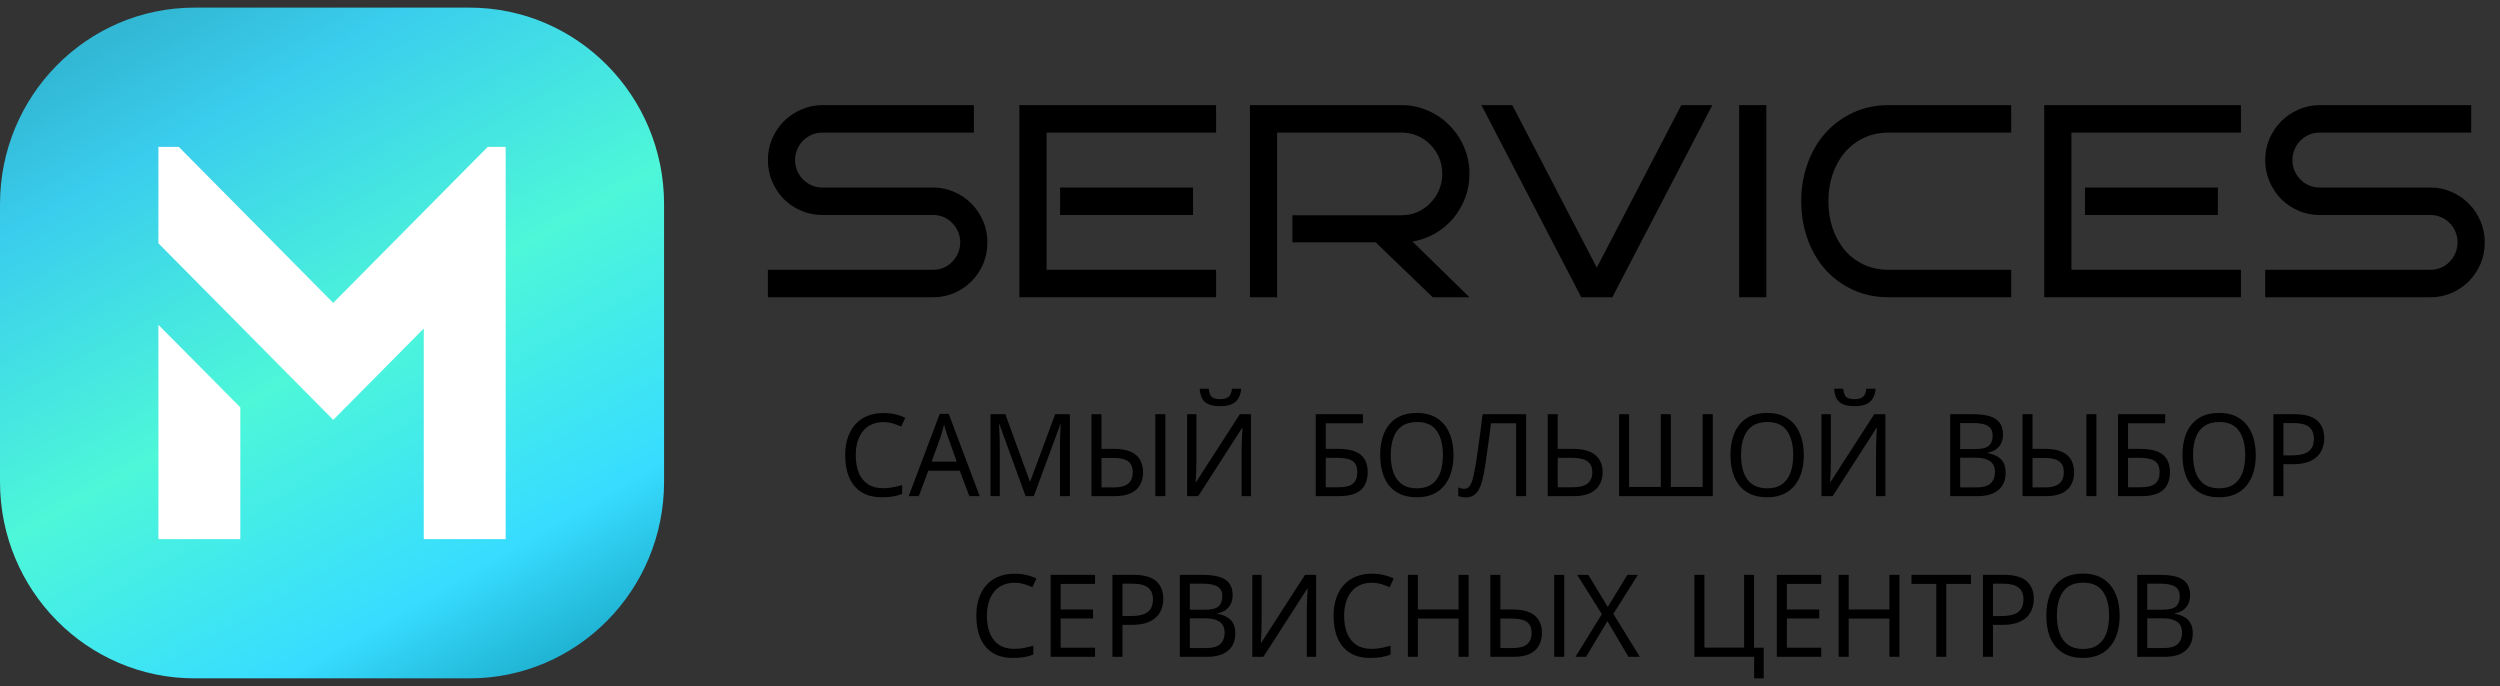 <svg width="164" height="45" viewBox="0 0 164 45" fill="none" xmlns="http://www.w3.org/2000/svg">
<rect x="0" y="0" width="164" height="45" fill="#333333" stroke="none"/>
<path d="M57.94 27.691C57.662 27.691 57.412 27.741 57.188 27.841C56.964 27.936 56.774 28.079 56.619 28.27C56.463 28.456 56.344 28.684 56.261 28.955C56.178 29.221 56.137 29.522 56.137 29.859C56.137 30.3 56.203 30.684 56.334 31.01C56.47 31.337 56.67 31.587 56.932 31.763C57.2 31.939 57.533 32.026 57.932 32.026C58.161 32.026 58.378 32.007 58.582 31.966C58.786 31.926 58.986 31.876 59.181 31.816V32.403C58.986 32.478 58.784 32.533 58.575 32.569C58.37 32.604 58.125 32.621 57.838 32.621C57.307 32.621 56.864 32.508 56.509 32.282C56.154 32.057 55.886 31.735 55.706 31.319C55.531 30.902 55.444 30.413 55.444 29.851C55.444 29.445 55.497 29.073 55.604 28.737C55.716 28.401 55.877 28.11 56.086 27.864C56.3 27.618 56.563 27.43 56.874 27.299C57.185 27.164 57.543 27.096 57.947 27.096C58.215 27.096 58.472 27.123 58.721 27.179C58.969 27.234 59.19 27.312 59.385 27.412L59.122 27.984C58.962 27.909 58.782 27.841 58.582 27.781C58.387 27.721 58.173 27.691 57.94 27.691Z" fill="black"/>
<path d="M63.588 32.546L62.96 30.882H60.895L60.274 32.546H59.61L61.646 27.149H62.237L64.266 32.546H63.588ZM62.179 28.654C62.164 28.614 62.14 28.541 62.106 28.436C62.072 28.33 62.038 28.223 62.004 28.112C61.975 27.997 61.95 27.909 61.931 27.849C61.907 27.949 61.88 28.052 61.851 28.157C61.826 28.258 61.8 28.351 61.77 28.436C61.746 28.521 61.724 28.594 61.705 28.654L61.113 30.28H62.763L62.179 28.654Z" fill="black"/>
<path d="M67.278 32.546L65.563 27.834H65.534C65.544 27.934 65.551 28.062 65.556 28.218C65.566 28.373 65.573 28.544 65.578 28.729C65.583 28.91 65.585 29.096 65.585 29.287V32.546H64.979V27.171H65.95L67.556 31.575H67.585L69.22 27.171H70.183V32.546H69.534V29.241C69.534 29.066 69.536 28.892 69.541 28.722C69.546 28.546 69.553 28.383 69.563 28.233C69.573 28.077 69.58 27.947 69.585 27.841H69.556L67.819 32.546H67.278Z" fill="black"/>
<path d="M71.601 32.546V27.171H72.258V29.445H73.061C73.547 29.445 73.929 29.512 74.206 29.648C74.489 29.783 74.688 29.966 74.805 30.197C74.927 30.428 74.987 30.687 74.987 30.973C74.987 31.289 74.922 31.565 74.79 31.801C74.664 32.037 74.464 32.22 74.192 32.35C73.919 32.481 73.569 32.546 73.141 32.546H71.601ZM73.082 31.974C73.501 31.974 73.81 31.891 74.009 31.725C74.209 31.56 74.309 31.309 74.309 30.973C74.309 30.742 74.26 30.559 74.163 30.423C74.07 30.288 73.927 30.19 73.732 30.13C73.537 30.069 73.289 30.039 72.988 30.039H72.258V31.974H73.082ZM75.79 32.546V27.171H76.447V32.546H75.79Z" fill="black"/>
<path d="M81.42 25.5C81.401 25.751 81.34 25.962 81.238 26.132C81.141 26.303 80.995 26.431 80.8 26.516C80.605 26.602 80.352 26.644 80.041 26.644C79.725 26.644 79.469 26.602 79.275 26.516C79.085 26.431 78.946 26.305 78.859 26.14C78.771 25.969 78.718 25.756 78.698 25.5H79.296C79.321 25.771 79.389 25.954 79.501 26.049C79.618 26.14 79.802 26.185 80.055 26.185C80.279 26.185 80.454 26.137 80.581 26.042C80.712 25.942 80.79 25.761 80.815 25.5H81.42ZM77.873 27.171H78.486V30.122C78.486 30.247 78.484 30.386 78.479 30.536C78.479 30.682 78.477 30.827 78.472 30.973C78.467 31.118 78.46 31.249 78.45 31.364C78.445 31.474 78.44 31.56 78.435 31.62H78.464L81.333 27.171H82.063V32.546H81.45V29.625C81.45 29.49 81.452 29.344 81.457 29.189C81.462 29.028 81.467 28.875 81.472 28.729C81.481 28.579 81.489 28.446 81.493 28.33C81.498 28.215 81.503 28.13 81.508 28.075H81.479L78.603 32.546H77.873V27.171Z" fill="black"/>
<path d="M86.312 32.546V27.171H89.407V27.766H86.969V29.445H87.743C88.263 29.445 88.667 29.512 88.954 29.648C89.241 29.778 89.441 29.959 89.553 30.19C89.665 30.416 89.721 30.677 89.721 30.973C89.721 31.299 89.657 31.58 89.531 31.816C89.409 32.052 89.21 32.232 88.932 32.358C88.655 32.483 88.29 32.546 87.838 32.546H86.312ZM87.772 31.966C88.239 31.966 88.567 31.886 88.757 31.725C88.947 31.56 89.042 31.309 89.042 30.973C89.042 30.742 88.996 30.559 88.903 30.423C88.816 30.283 88.67 30.182 88.465 30.122C88.266 30.062 87.998 30.032 87.662 30.032H86.969V31.966H87.772Z" fill="black"/>
<path d="M95.35 29.851C95.35 30.268 95.298 30.646 95.196 30.988C95.094 31.324 94.941 31.615 94.736 31.861C94.537 32.107 94.286 32.295 93.985 32.425C93.688 32.556 93.342 32.621 92.948 32.621C92.54 32.621 92.184 32.556 91.883 32.425C91.581 32.29 91.33 32.102 91.131 31.861C90.931 31.615 90.783 31.321 90.686 30.98C90.588 30.639 90.54 30.26 90.54 29.843C90.54 29.291 90.627 28.81 90.802 28.398C90.978 27.987 91.243 27.666 91.598 27.435C91.958 27.204 92.411 27.088 92.956 27.088C93.476 27.088 93.914 27.204 94.269 27.435C94.624 27.66 94.892 27.982 95.072 28.398C95.257 28.81 95.35 29.294 95.35 29.851ZM91.233 29.851C91.233 30.303 91.294 30.692 91.416 31.018C91.537 31.344 91.725 31.595 91.978 31.771C92.235 31.946 92.559 32.034 92.948 32.034C93.342 32.034 93.663 31.946 93.912 31.771C94.165 31.595 94.352 31.344 94.474 31.018C94.595 30.692 94.656 30.303 94.656 29.851C94.656 29.174 94.52 28.644 94.247 28.263C93.975 27.876 93.544 27.683 92.956 27.683C92.561 27.683 92.235 27.771 91.978 27.947C91.725 28.117 91.537 28.366 91.416 28.692C91.294 29.013 91.233 29.399 91.233 29.851Z" fill="black"/>
<path d="M100.113 32.546H99.457V27.766H97.807C97.773 28.042 97.737 28.333 97.698 28.639C97.659 28.94 97.617 29.239 97.573 29.535C97.535 29.831 97.496 30.11 97.457 30.37C97.418 30.631 97.379 30.86 97.34 31.055C97.277 31.392 97.199 31.678 97.106 31.914C97.014 32.15 96.89 32.328 96.734 32.448C96.583 32.569 96.384 32.629 96.136 32.629C96.053 32.629 95.968 32.619 95.88 32.599C95.798 32.584 95.725 32.563 95.661 32.538V31.974C95.715 31.999 95.776 32.022 95.844 32.042C95.912 32.057 95.985 32.064 96.063 32.064C96.209 32.064 96.323 32.004 96.406 31.884C96.493 31.758 96.561 31.605 96.61 31.424C96.659 31.239 96.7 31.055 96.734 30.875C96.763 30.729 96.797 30.536 96.836 30.295C96.875 30.049 96.917 29.763 96.96 29.437C97.009 29.111 97.058 28.757 97.106 28.376C97.16 27.989 97.211 27.588 97.26 27.171H100.113V32.546Z" fill="black"/>
<path d="M101.529 32.546V27.171H102.186V29.445H103.164C103.651 29.445 104.038 29.512 104.325 29.648C104.612 29.783 104.819 29.966 104.945 30.197C105.072 30.428 105.135 30.687 105.135 30.973C105.135 31.289 105.064 31.565 104.923 31.801C104.787 32.037 104.58 32.22 104.303 32.35C104.026 32.481 103.673 32.546 103.245 32.546H101.529ZM103.179 31.966C103.602 31.966 103.921 31.886 104.135 31.725C104.349 31.56 104.456 31.309 104.456 30.973C104.456 30.742 104.403 30.559 104.296 30.423C104.193 30.283 104.04 30.182 103.836 30.122C103.636 30.062 103.386 30.032 103.084 30.032H102.186V31.966H103.179Z" fill="black"/>
<path d="M112.358 32.546H106.212V27.171H106.869V31.944H108.949V27.171H109.606V31.944H111.694V27.171H112.358V32.546Z" fill="black"/>
<path d="M118.329 29.851C118.329 30.268 118.278 30.646 118.176 30.988C118.073 31.324 117.92 31.615 117.716 31.861C117.516 32.107 117.266 32.295 116.964 32.425C116.667 32.556 116.322 32.621 115.928 32.621C115.519 32.621 115.164 32.556 114.862 32.425C114.56 32.29 114.31 32.102 114.11 31.861C113.911 31.615 113.762 31.321 113.665 30.98C113.568 30.639 113.519 30.26 113.519 29.843C113.519 29.291 113.607 28.81 113.782 28.398C113.957 27.987 114.222 27.666 114.577 27.435C114.937 27.204 115.39 27.088 115.935 27.088C116.455 27.088 116.893 27.204 117.249 27.435C117.604 27.66 117.871 27.982 118.051 28.398C118.236 28.81 118.329 29.294 118.329 29.851ZM114.212 29.851C114.212 30.303 114.273 30.692 114.395 31.018C114.516 31.344 114.704 31.595 114.957 31.771C115.215 31.946 115.538 32.034 115.928 32.034C116.322 32.034 116.643 31.946 116.891 31.771C117.144 31.595 117.331 31.344 117.453 31.018C117.575 30.692 117.635 30.303 117.635 29.851C117.635 29.174 117.499 28.644 117.227 28.263C116.954 27.876 116.524 27.683 115.935 27.683C115.541 27.683 115.215 27.771 114.957 27.947C114.704 28.117 114.516 28.366 114.395 28.692C114.273 29.013 114.212 29.399 114.212 29.851Z" fill="black"/>
<path d="M123.038 25.5C123.019 25.751 122.958 25.962 122.856 26.132C122.758 26.303 122.612 26.431 122.418 26.516C122.223 26.602 121.97 26.644 121.659 26.644C121.343 26.644 121.087 26.602 120.892 26.516C120.703 26.431 120.564 26.305 120.476 26.14C120.389 25.969 120.335 25.756 120.316 25.5H120.914C120.939 25.771 121.007 25.954 121.119 26.049C121.235 26.14 121.42 26.185 121.673 26.185C121.897 26.185 122.072 26.137 122.199 26.042C122.33 25.942 122.408 25.761 122.432 25.5H123.038ZM119.491 27.171H120.104V30.122C120.104 30.247 120.102 30.386 120.097 30.536C120.097 30.682 120.094 30.827 120.09 30.973C120.085 31.118 120.077 31.249 120.068 31.364C120.063 31.474 120.058 31.56 120.053 31.62H120.082L122.951 27.171H123.681V32.546H123.067V29.625C123.067 29.49 123.07 29.344 123.075 29.189C123.08 29.028 123.084 28.875 123.089 28.729C123.099 28.579 123.106 28.446 123.111 28.33C123.116 28.215 123.121 28.13 123.126 28.075H123.097L120.221 32.546H119.491V27.171Z" fill="black"/>
<path d="M129.419 27.171C129.852 27.171 130.214 27.214 130.506 27.299C130.803 27.384 131.025 27.525 131.171 27.721C131.321 27.916 131.397 28.177 131.397 28.504C131.397 28.714 131.358 28.902 131.28 29.068C131.207 29.229 131.095 29.364 130.944 29.475C130.798 29.58 130.618 29.653 130.404 29.693V29.731C130.623 29.766 130.82 29.831 130.995 29.926C131.175 30.022 131.317 30.157 131.419 30.333C131.521 30.509 131.572 30.737 131.572 31.018C131.572 31.344 131.499 31.623 131.353 31.853C131.207 32.079 130.998 32.252 130.725 32.373C130.458 32.488 130.137 32.546 129.762 32.546H127.93V27.171H129.419ZM129.55 29.46C129.998 29.46 130.304 29.387 130.47 29.241C130.635 29.091 130.718 28.87 130.718 28.579C130.718 28.283 130.616 28.072 130.411 27.947C130.212 27.816 129.891 27.751 129.448 27.751H128.587V29.46H129.55ZM128.587 30.024V31.974H129.638C130.1 31.974 130.421 31.881 130.601 31.695C130.781 31.51 130.871 31.266 130.871 30.965C130.871 30.774 130.83 30.609 130.747 30.468C130.669 30.328 130.536 30.22 130.346 30.145C130.161 30.064 129.908 30.024 129.587 30.024H128.587Z" fill="black"/>
<path d="M132.677 32.546V27.171H133.334V29.445H134.137C134.623 29.445 135.005 29.512 135.283 29.648C135.565 29.783 135.764 29.966 135.881 30.197C136.003 30.428 136.063 30.687 136.063 30.973C136.063 31.289 135.998 31.565 135.866 31.801C135.74 32.037 135.54 32.22 135.268 32.35C134.995 32.481 134.645 32.546 134.217 32.546H132.677ZM134.159 31.974C134.577 31.974 134.886 31.891 135.085 31.725C135.285 31.56 135.385 31.309 135.385 30.973C135.385 30.742 135.336 30.559 135.239 30.423C135.146 30.288 135.003 30.19 134.808 30.13C134.613 30.069 134.365 30.039 134.064 30.039H133.334V31.974H134.159ZM136.866 32.546V27.171H137.523V32.546H136.866Z" fill="black"/>
<path d="M138.942 32.546V27.171H142.037V27.766H139.599V29.445H140.373C140.893 29.445 141.297 29.512 141.584 29.648C141.871 29.778 142.071 29.959 142.183 30.19C142.295 30.416 142.351 30.677 142.351 30.973C142.351 31.299 142.287 31.58 142.161 31.816C142.039 32.052 141.84 32.232 141.562 32.358C141.285 32.483 140.92 32.546 140.467 32.546H138.942ZM140.402 31.966C140.869 31.966 141.197 31.886 141.387 31.725C141.577 31.56 141.672 31.309 141.672 30.973C141.672 30.742 141.626 30.559 141.533 30.423C141.445 30.283 141.299 30.182 141.095 30.122C140.896 30.062 140.628 30.032 140.292 30.032H139.599V31.966H140.402Z" fill="black"/>
<path d="M147.979 29.851C147.979 30.268 147.928 30.646 147.826 30.988C147.724 31.324 147.571 31.615 147.366 31.861C147.167 32.107 146.916 32.295 146.615 32.425C146.318 32.556 145.972 32.621 145.578 32.621C145.169 32.621 144.814 32.556 144.513 32.425C144.211 32.29 143.96 32.102 143.761 31.861C143.561 31.615 143.413 31.321 143.316 30.98C143.218 30.639 143.17 30.26 143.17 29.843C143.17 29.291 143.257 28.81 143.432 28.398C143.608 27.987 143.873 27.666 144.228 27.435C144.588 27.204 145.041 27.088 145.586 27.088C146.106 27.088 146.544 27.204 146.899 27.435C147.254 27.66 147.522 27.982 147.702 28.398C147.887 28.81 147.979 29.294 147.979 29.851ZM143.863 29.851C143.863 30.303 143.924 30.692 144.045 31.018C144.167 31.344 144.354 31.595 144.607 31.771C144.865 31.946 145.189 32.034 145.578 32.034C145.972 32.034 146.293 31.946 146.542 31.771C146.795 31.595 146.982 31.344 147.104 31.018C147.225 30.692 147.286 30.303 147.286 29.851C147.286 29.174 147.15 28.644 146.877 28.263C146.605 27.876 146.174 27.683 145.586 27.683C145.191 27.683 144.865 27.771 144.607 27.947C144.354 28.117 144.167 28.366 144.045 28.692C143.924 29.013 143.863 29.399 143.863 29.851Z" fill="black"/>
<path d="M150.514 27.171C151.195 27.171 151.691 27.309 152.003 27.585C152.314 27.861 152.47 28.25 152.47 28.752C152.47 28.973 152.433 29.186 152.36 29.392C152.292 29.593 152.178 29.773 152.017 29.934C151.857 30.094 151.643 30.222 151.375 30.318C151.108 30.408 150.779 30.453 150.39 30.453H149.791V32.546H149.134V27.171H150.514ZM150.456 27.751H149.791V29.874H150.317C150.648 29.874 150.923 29.838 151.142 29.768C151.361 29.693 151.524 29.575 151.631 29.414C151.738 29.254 151.791 29.043 151.791 28.782C151.791 28.436 151.684 28.177 151.47 28.007C151.256 27.836 150.918 27.751 150.456 27.751Z" fill="black"/>
<path d="M66.543 38.229C66.265 38.229 66.015 38.28 65.791 38.38C65.567 38.475 65.377 38.618 65.222 38.809C65.066 38.995 64.947 39.223 64.864 39.494C64.781 39.76 64.74 40.061 64.74 40.397C64.74 40.839 64.806 41.223 64.937 41.549C65.073 41.875 65.273 42.126 65.535 42.302C65.803 42.477 66.136 42.565 66.535 42.565C66.764 42.565 66.981 42.545 67.185 42.505C67.389 42.465 67.589 42.415 67.784 42.355V42.942C67.589 43.017 67.387 43.072 67.178 43.107C66.973 43.142 66.728 43.16 66.441 43.16C65.91 43.16 65.467 43.047 65.112 42.821C64.757 42.596 64.489 42.274 64.309 41.858C64.134 41.441 64.047 40.952 64.047 40.39C64.047 39.983 64.1 39.612 64.207 39.276C64.319 38.94 64.48 38.648 64.689 38.403C64.903 38.157 65.166 37.968 65.477 37.838C65.788 37.703 66.146 37.635 66.55 37.635C66.818 37.635 67.076 37.662 67.324 37.718C67.572 37.773 67.793 37.85 67.988 37.951L67.725 38.523C67.564 38.448 67.385 38.38 67.185 38.32C66.99 38.26 66.776 38.229 66.543 38.229Z" fill="black"/>
<path d="M71.833 43.085H68.921V37.71H71.833V38.305H69.578V39.983H71.702V40.571H69.578V42.49H71.833V43.085Z" fill="black"/>
<path d="M74.356 37.71C75.037 37.71 75.533 37.848 75.845 38.124C76.156 38.4 76.312 38.789 76.312 39.291C76.312 39.512 76.275 39.725 76.202 39.931C76.134 40.131 76.02 40.312 75.859 40.473C75.699 40.633 75.485 40.761 75.217 40.857C74.95 40.947 74.621 40.992 74.232 40.992H73.633V43.085H72.976V37.71H74.356ZM74.297 38.29H73.633V40.412H74.159C74.49 40.412 74.765 40.377 74.984 40.307C75.203 40.232 75.365 40.114 75.473 39.953C75.58 39.793 75.633 39.582 75.633 39.321C75.633 38.975 75.526 38.716 75.312 38.546C75.098 38.375 74.76 38.29 74.297 38.29Z" fill="black"/>
<path d="M78.885 37.71C79.317 37.71 79.68 37.753 79.972 37.838C80.269 37.923 80.49 38.064 80.636 38.26C80.787 38.455 80.862 38.716 80.862 39.042C80.862 39.253 80.823 39.441 80.746 39.607C80.673 39.768 80.561 39.903 80.41 40.014C80.264 40.119 80.084 40.192 79.87 40.232V40.269C80.089 40.304 80.286 40.37 80.461 40.465C80.641 40.56 80.782 40.696 80.884 40.872C80.987 41.047 81.037 41.276 81.037 41.557C81.037 41.883 80.965 42.161 80.819 42.392C80.673 42.618 80.463 42.791 80.191 42.912C79.923 43.027 79.602 43.085 79.228 43.085H77.395V37.71H78.885ZM79.016 39.998C79.463 39.998 79.77 39.926 79.936 39.78C80.101 39.63 80.184 39.409 80.184 39.118C80.184 38.822 80.081 38.611 79.877 38.485C79.678 38.355 79.356 38.29 78.914 38.29H78.052V39.998H79.016ZM78.052 40.563V42.513H79.103C79.566 42.513 79.887 42.42 80.067 42.234C80.247 42.048 80.337 41.805 80.337 41.504C80.337 41.313 80.296 41.148 80.213 41.007C80.135 40.867 80.001 40.759 79.811 40.683C79.626 40.603 79.374 40.563 79.052 40.563H78.052Z" fill="black"/>
<path d="M82.15 37.71H82.763V40.661C82.763 40.786 82.76 40.924 82.756 41.075C82.756 41.22 82.753 41.366 82.748 41.511C82.743 41.657 82.736 41.788 82.726 41.903C82.722 42.013 82.717 42.099 82.712 42.159H82.741L85.609 37.71H86.339V43.085H85.726V40.164C85.726 40.029 85.728 39.883 85.733 39.727C85.738 39.567 85.743 39.414 85.748 39.268C85.758 39.118 85.765 38.985 85.77 38.869C85.775 38.754 85.78 38.669 85.784 38.613H85.755L82.88 43.085H82.15V37.71Z" fill="black"/>
<path d="M89.978 38.229C89.701 38.229 89.45 38.28 89.226 38.38C89.002 38.475 88.813 38.618 88.657 38.809C88.501 38.995 88.382 39.223 88.299 39.494C88.217 39.76 88.175 40.061 88.175 40.397C88.175 40.839 88.241 41.223 88.372 41.549C88.509 41.875 88.708 42.126 88.971 42.302C89.239 42.477 89.572 42.565 89.971 42.565C90.2 42.565 90.416 42.545 90.62 42.505C90.825 42.465 91.024 42.415 91.219 42.355V42.942C91.024 43.017 90.822 43.072 90.613 43.107C90.409 43.142 90.163 43.16 89.876 43.16C89.346 43.16 88.903 43.047 88.548 42.821C88.192 42.596 87.925 42.274 87.745 41.858C87.57 41.441 87.482 40.952 87.482 40.39C87.482 39.983 87.535 39.612 87.643 39.276C87.754 38.94 87.915 38.648 88.124 38.403C88.338 38.157 88.601 37.968 88.912 37.838C89.224 37.703 89.582 37.635 89.985 37.635C90.253 37.635 90.511 37.662 90.759 37.718C91.007 37.773 91.229 37.85 91.423 37.951L91.16 38.523C91 38.448 90.82 38.38 90.62 38.32C90.426 38.26 90.212 38.229 89.978 38.229Z" fill="black"/>
<path d="M96.341 43.085H95.684V40.578H93.013V43.085H92.356V37.71H93.013V39.983H95.684V37.71H96.341V43.085Z" fill="black"/>
<path d="M97.766 43.085V37.71H98.423V39.983H99.226C99.712 39.983 100.094 40.051 100.372 40.187C100.654 40.322 100.853 40.505 100.97 40.736C101.092 40.967 101.153 41.225 101.153 41.511C101.153 41.828 101.087 42.104 100.956 42.34C100.829 42.575 100.63 42.759 100.357 42.889C100.085 43.02 99.734 43.085 99.306 43.085H97.766ZM99.248 42.513C99.666 42.513 99.975 42.43 100.175 42.264C100.374 42.099 100.474 41.848 100.474 41.511C100.474 41.281 100.425 41.097 100.328 40.962C100.235 40.827 100.092 40.729 99.897 40.668C99.703 40.608 99.454 40.578 99.153 40.578H98.423V42.513H99.248ZM101.956 43.085V37.71H102.612V43.085H101.956Z" fill="black"/>
<path d="M107.571 43.085H106.827L105.447 40.751L104.046 43.085H103.352L105.082 40.285L103.462 37.71H104.192L105.469 39.818L106.754 37.71H107.447L105.834 40.269L107.571 43.085Z" fill="black"/>
<path d="M115.699 42.49V44.5H115.071V43.085H111.152V37.71H111.809V42.483H114.414V37.71H115.064V42.49H115.699Z" fill="black"/>
<path d="M119.474 43.085H116.561V37.71H119.474V38.305H117.218V39.983H119.342V40.571H117.218V42.49H119.474V43.085Z" fill="black"/>
<path d="M124.602 43.085H123.945V40.578H121.274V43.085H120.617V37.71H121.274V39.983H123.945V37.71H124.602V43.085Z" fill="black"/>
<path d="M127.676 43.085H127.02V38.305H125.392V37.71H129.297V38.305H127.676V43.085Z" fill="black"/>
<path d="M131.462 37.71C132.143 37.71 132.639 37.848 132.951 38.124C133.262 38.4 133.418 38.789 133.418 39.291C133.418 39.512 133.381 39.725 133.308 39.931C133.24 40.131 133.126 40.312 132.965 40.473C132.805 40.633 132.591 40.761 132.323 40.857C132.056 40.947 131.727 40.992 131.338 40.992H130.739V43.085H130.082V37.71H131.462ZM131.404 38.29H130.739V40.412H131.265C131.596 40.412 131.871 40.377 132.09 40.307C132.309 40.232 132.472 40.114 132.579 39.953C132.686 39.793 132.739 39.582 132.739 39.321C132.739 38.975 132.632 38.716 132.418 38.546C132.204 38.375 131.866 38.29 131.404 38.29Z" fill="black"/>
<path d="M139.049 40.39C139.049 40.806 138.998 41.185 138.895 41.526C138.793 41.863 138.64 42.154 138.436 42.4C138.236 42.646 137.985 42.834 137.684 42.964C137.387 43.095 137.041 43.16 136.647 43.16C136.239 43.16 135.883 43.095 135.582 42.964C135.28 42.829 135.03 42.641 134.83 42.4C134.631 42.154 134.482 41.86 134.385 41.519C134.287 41.178 134.239 40.799 134.239 40.382C134.239 39.83 134.326 39.349 134.502 38.937C134.677 38.526 134.942 38.204 135.297 37.974C135.657 37.743 136.11 37.627 136.655 37.627C137.175 37.627 137.613 37.743 137.968 37.974C138.324 38.199 138.591 38.52 138.771 38.937C138.956 39.349 139.049 39.833 139.049 40.39ZM134.932 40.39C134.932 40.842 134.993 41.23 135.115 41.557C135.236 41.883 135.424 42.134 135.677 42.309C135.935 42.485 136.258 42.573 136.647 42.573C137.041 42.573 137.363 42.485 137.611 42.309C137.864 42.134 138.051 41.883 138.173 41.557C138.294 41.23 138.355 40.842 138.355 40.39C138.355 39.712 138.219 39.183 137.947 38.801C137.674 38.415 137.243 38.222 136.655 38.222C136.261 38.222 135.935 38.31 135.677 38.485C135.424 38.656 135.236 38.904 135.115 39.231C134.993 39.552 134.932 39.938 134.932 40.39Z" fill="black"/>
<path d="M141.693 37.71C142.126 37.71 142.488 37.753 142.78 37.838C143.077 37.923 143.298 38.064 143.444 38.26C143.595 38.455 143.67 38.716 143.67 39.042C143.67 39.253 143.632 39.441 143.554 39.607C143.481 39.768 143.369 39.903 143.218 40.014C143.072 40.119 142.892 40.192 142.678 40.232V40.269C142.897 40.304 143.094 40.37 143.269 40.465C143.449 40.56 143.59 40.696 143.692 40.872C143.795 41.047 143.846 41.276 143.846 41.557C143.846 41.883 143.773 42.161 143.627 42.392C143.481 42.618 143.271 42.791 142.999 42.912C142.731 43.027 142.41 43.085 142.036 43.085H140.204V37.71H141.693ZM141.824 39.998C142.272 39.998 142.578 39.926 142.744 39.78C142.909 39.63 142.992 39.409 142.992 39.118C142.992 38.822 142.89 38.611 142.685 38.485C142.486 38.355 142.165 38.29 141.722 38.29H140.86V39.998H141.824ZM140.86 40.563V42.513H141.911C142.374 42.513 142.695 42.42 142.875 42.234C143.055 42.048 143.145 41.805 143.145 41.504C143.145 41.313 143.104 41.148 143.021 41.007C142.943 40.867 142.809 40.759 142.619 40.683C142.435 40.603 142.182 40.563 141.86 40.563H140.86Z" fill="black"/>
<path d="M64.774 15.896C64.774 16.4 64.682 16.872 64.496 17.311C64.31 17.745 64.055 18.126 63.73 18.454C63.411 18.776 63.034 19.031 62.599 19.219C62.17 19.406 61.709 19.5 61.215 19.5H50.373V17.698H61.215C61.465 17.698 61.697 17.651 61.912 17.558C62.126 17.464 62.312 17.335 62.468 17.171C62.631 17.007 62.758 16.816 62.851 16.6C62.944 16.377 62.991 16.143 62.991 15.896C62.991 15.65 62.944 15.419 62.851 15.202C62.758 14.985 62.631 14.795 62.468 14.631C62.312 14.467 62.126 14.338 61.912 14.244C61.697 14.15 61.465 14.104 61.215 14.104H53.941C53.453 14.104 52.992 14.01 52.557 13.822C52.122 13.635 51.742 13.38 51.417 13.058C51.098 12.729 50.843 12.346 50.651 11.906C50.466 11.467 50.373 10.998 50.373 10.5C50.373 10.008 50.466 9.542 50.651 9.103C50.843 8.663 51.098 8.282 51.417 7.96C51.742 7.632 52.122 7.374 52.557 7.187C52.992 6.993 53.453 6.896 53.941 6.896H63.887V8.698H53.941C53.697 8.698 53.465 8.745 53.245 8.839C53.03 8.933 52.841 9.062 52.679 9.226C52.517 9.39 52.389 9.583 52.296 9.806C52.203 10.023 52.157 10.254 52.157 10.5C52.157 10.746 52.203 10.98 52.296 11.203C52.389 11.42 52.517 11.61 52.679 11.774C52.841 11.938 53.03 12.067 53.245 12.161C53.465 12.255 53.697 12.302 53.941 12.302H61.215C61.709 12.302 62.17 12.398 62.599 12.592C63.034 12.779 63.411 13.037 63.73 13.365C64.055 13.688 64.31 14.068 64.496 14.508C64.682 14.941 64.774 15.404 64.774 15.896Z" fill="black"/>
<path d="M79.776 19.5H66.871V6.896H79.776V8.698H68.655V17.698H79.776V19.5ZM78.262 14.104H69.543V12.302H78.262V14.104Z" fill="black"/>
<path d="M96.397 19.5H93.986L90.244 15.896H84.78V14.121H91.941C92.312 14.121 92.661 14.051 92.986 13.91C93.31 13.764 93.592 13.567 93.829 13.321C94.073 13.075 94.265 12.788 94.404 12.46C94.543 12.126 94.613 11.771 94.613 11.396C94.613 11.021 94.543 10.67 94.404 10.342C94.265 10.014 94.073 9.729 93.829 9.489C93.592 9.243 93.31 9.05 92.986 8.909C92.661 8.769 92.312 8.698 91.941 8.698H83.779V19.5H81.995V6.896H91.941C92.556 6.896 93.133 7.017 93.673 7.257C94.212 7.491 94.682 7.813 95.083 8.224C95.489 8.628 95.808 9.103 96.04 9.647C96.278 10.192 96.397 10.775 96.397 11.396C96.397 11.959 96.301 12.492 96.109 12.996C95.918 13.494 95.654 13.942 95.317 14.341C94.981 14.733 94.584 15.062 94.125 15.325C93.673 15.583 93.183 15.756 92.655 15.844L96.397 19.5Z" fill="black"/>
<path d="M112.329 6.896L105.768 19.5H103.732L97.18 6.896H99.207L104.75 17.558L110.293 6.896H112.329Z" fill="black"/>
<path d="M115.871 19.5H114.087V6.896H115.871V19.5Z" fill="black"/>
<path d="M131.934 19.5H123.903C123.038 19.5 122.252 19.336 121.545 19.008C120.837 18.68 120.231 18.231 119.726 17.663C119.227 17.095 118.841 16.427 118.569 15.659C118.296 14.892 118.16 14.071 118.16 13.198C118.16 12.331 118.296 11.517 118.569 10.755C118.841 9.987 119.227 9.319 119.726 8.751C120.231 8.177 120.837 7.726 121.545 7.397C122.252 7.063 123.038 6.896 123.903 6.896H131.934V8.698H123.903C123.288 8.698 122.734 8.818 122.241 9.059C121.753 9.293 121.339 9.615 120.996 10.025C120.66 10.43 120.399 10.904 120.213 11.449C120.033 11.994 119.943 12.577 119.943 13.198C119.943 13.819 120.033 14.405 120.213 14.956C120.399 15.501 120.66 15.979 120.996 16.389C121.339 16.793 121.753 17.112 122.241 17.347C122.734 17.581 123.288 17.698 123.903 17.698H131.934V19.5Z" fill="black"/>
<path d="M147.006 19.5H134.101V6.896H147.006V8.698H135.885V17.698H147.006V19.5ZM145.492 14.104H136.773V12.302H145.492V14.104Z" fill="black"/>
<path d="M163 15.896C163 16.4 162.907 16.872 162.721 17.311C162.536 17.745 162.28 18.126 161.955 18.454C161.636 18.776 161.259 19.031 160.824 19.219C160.395 19.406 159.934 19.5 159.441 19.5H148.598V17.698H159.441C159.69 17.698 159.922 17.651 160.137 17.558C160.351 17.464 160.537 17.335 160.694 17.171C160.856 17.007 160.984 16.816 161.077 16.6C161.169 16.377 161.216 16.143 161.216 15.896C161.216 15.65 161.169 15.419 161.077 15.202C160.984 14.985 160.856 14.795 160.694 14.631C160.537 14.467 160.351 14.338 160.137 14.244C159.922 14.15 159.69 14.104 159.441 14.104H152.166C151.679 14.104 151.217 14.01 150.782 13.822C150.347 13.635 149.967 13.38 149.642 13.058C149.323 12.729 149.068 12.346 148.877 11.906C148.691 11.467 148.598 10.998 148.598 10.5C148.598 10.008 148.691 9.542 148.877 9.103C149.068 8.663 149.323 8.282 149.642 7.96C149.967 7.632 150.347 7.374 150.782 7.187C151.217 6.993 151.679 6.896 152.166 6.896H162.112V8.698H152.166C151.922 8.698 151.69 8.745 151.47 8.839C151.255 8.933 151.067 9.062 150.904 9.226C150.742 9.39 150.614 9.583 150.521 9.806C150.429 10.023 150.382 10.254 150.382 10.5C150.382 10.746 150.429 10.98 150.521 11.203C150.614 11.42 150.742 11.61 150.904 11.774C151.067 11.938 151.255 12.067 151.47 12.161C151.69 12.255 151.922 12.302 152.166 12.302H159.441C159.934 12.302 160.395 12.398 160.824 12.592C161.259 12.779 161.636 13.037 161.955 13.365C162.28 13.688 162.536 14.068 162.721 14.508C162.907 14.941 163 15.404 163 15.896Z" fill="black"/>
<g clip-path="url(#clip0_3_60)">
<path d="M30.8 0.5H12.762C5.714 0.5 0 6.271 0 13.391V31.609C0 38.729 5.714 44.5 12.762 44.5H30.8C37.849 44.5 43.563 38.729 43.563 31.609V13.391C43.563 6.271 37.849 0.5 30.8 0.5Z" fill="url(#paint0_linear_3_60)"/>
<path d="M33.172 9.634V35.366H27.799V21.549L24.949 24.428L23.851 25.536L23.556 25.834L22.573 26.826L21.861 27.544L18.246 23.892L15.765 21.387L10.392 15.96V9.634H11.728L16.839 14.796L21.859 19.871L31.998 9.634H33.172ZM10.392 21.308L15.765 26.722V35.366H10.392V21.308Z" fill="white"/>
</g>
<defs>
<linearGradient id="paint0_linear_3_60" x1="10.891" y1="0.5" x2="36.983" y2="46.036" gradientUnits="userSpaceOnUse">
<stop stop-color="#32B8D5"/>
<stop offset="0.151" stop-color="#3ACDED"/>
<stop offset="0.479" stop-color="#4DF7D8"/>
<stop offset="0.8" stop-color="#37DCFF"/>
<stop offset="1" stop-color="#18A5C4"/>
</linearGradient>
<clipPath id="clip0_3_60">
<rect width="43.563" height="44" fill="white" transform="translate(0 0.5)"/>
</clipPath>
</defs>
</svg>
